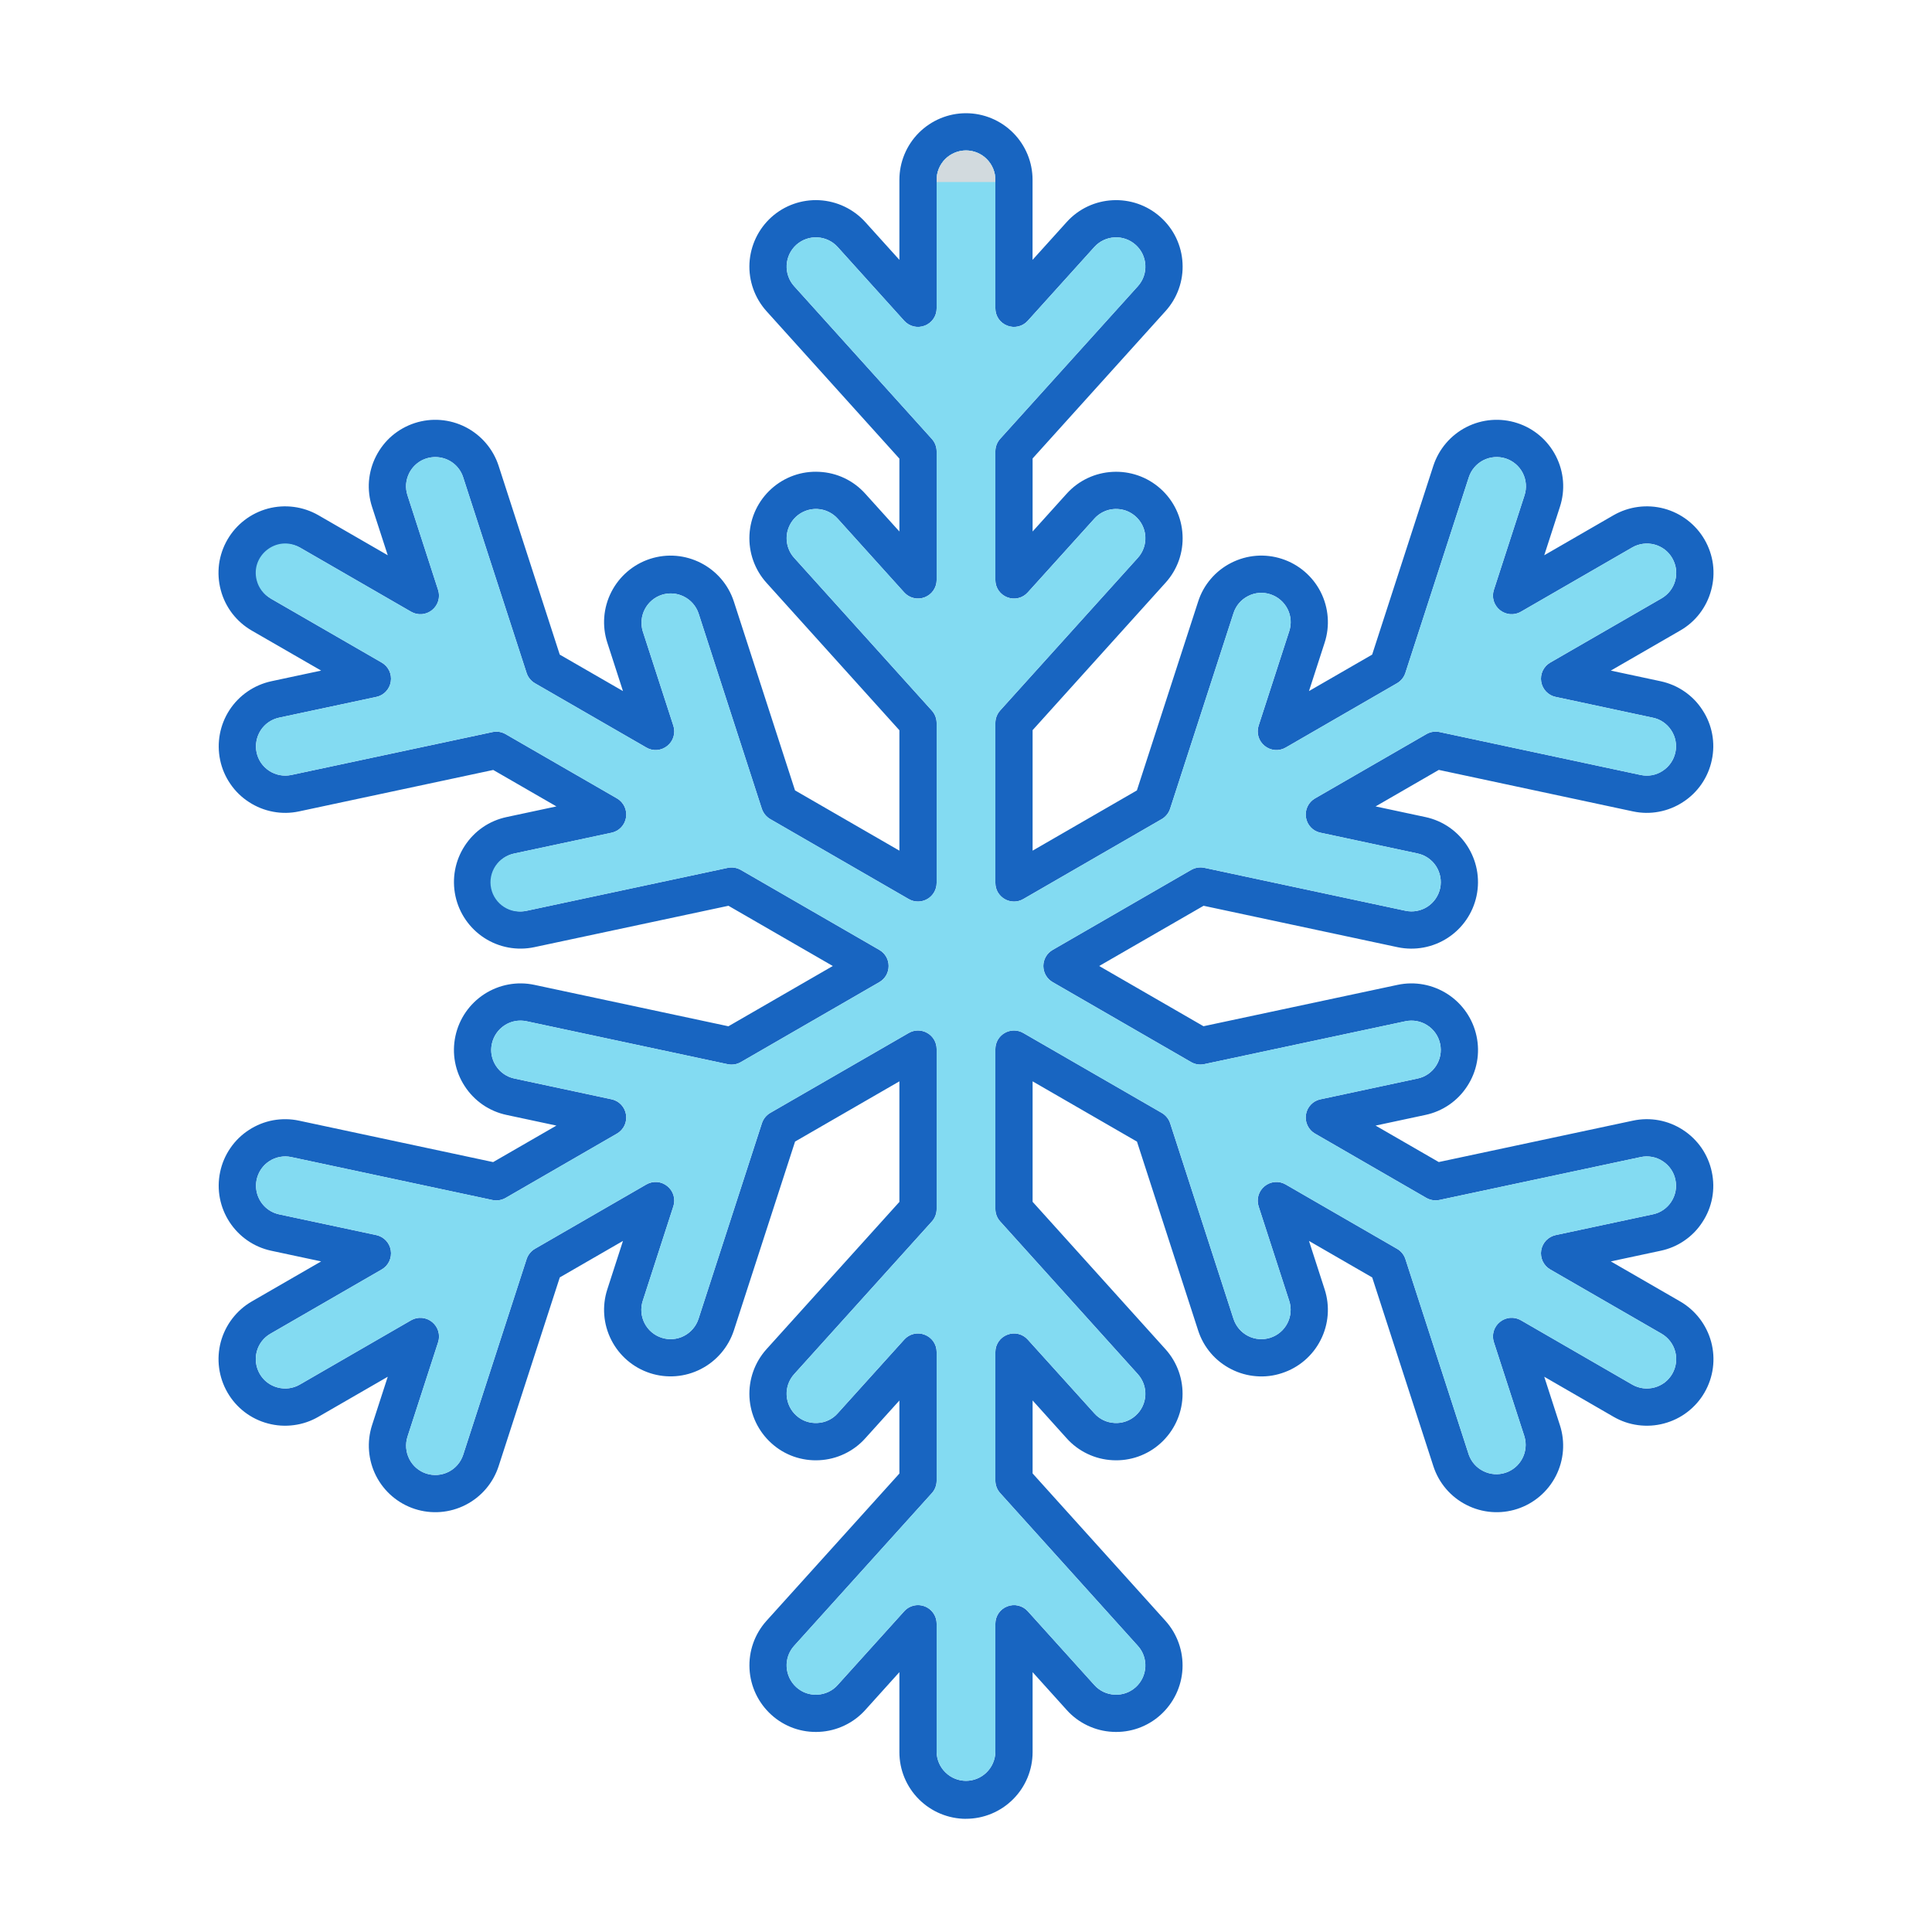 <svg width="40" height="40" viewBox="0 0 40 40" fill="none" xmlns="http://www.w3.org/2000/svg">
<path fill-rule="evenodd" clip-rule="evenodd" d="M19.007 33.232C19.057 33.232 19.107 33.242 19.154 33.261C19.201 33.281 19.244 33.309 19.279 33.345C19.315 33.38 19.343 33.423 19.363 33.47C19.382 33.517 19.392 33.567 19.392 33.617V36.278C19.396 36.436 19.462 36.587 19.576 36.697C19.689 36.808 19.841 36.87 20 36.87C20.158 36.87 20.31 36.808 20.424 36.697C20.537 36.587 20.603 36.436 20.608 36.278V33.618C20.608 33.458 20.706 33.315 20.855 33.258C20.928 33.23 21.007 33.224 21.083 33.243C21.159 33.261 21.227 33.301 21.279 33.359L22.657 34.886C22.765 35.007 22.914 35.078 23.076 35.086C23.155 35.09 23.235 35.079 23.31 35.053C23.385 35.026 23.454 34.985 23.513 34.932C23.633 34.824 23.704 34.673 23.713 34.513C23.721 34.352 23.666 34.195 23.558 34.076L20.707 30.912C20.643 30.841 20.608 30.749 20.608 30.654V27.993C20.608 27.834 20.706 27.69 20.855 27.634C20.928 27.605 21.007 27.6 21.083 27.618C21.159 27.636 21.227 27.677 21.279 27.735L22.657 29.261C22.765 29.383 22.914 29.453 23.076 29.461C23.155 29.466 23.235 29.455 23.31 29.428C23.385 29.402 23.454 29.361 23.513 29.307C23.633 29.2 23.704 29.049 23.713 28.889C23.721 28.728 23.666 28.571 23.558 28.451L20.707 25.288C20.643 25.217 20.608 25.125 20.608 25.03V21.72C20.608 21.583 20.681 21.455 20.8 21.387C20.919 21.318 21.067 21.318 21.186 21.387L24.054 23.042C24.136 23.09 24.198 23.167 24.227 23.257L25.539 27.308C25.564 27.383 25.603 27.453 25.655 27.514C25.706 27.574 25.77 27.624 25.84 27.66C25.911 27.696 25.989 27.718 26.068 27.724C26.148 27.73 26.227 27.721 26.303 27.696C26.456 27.646 26.582 27.538 26.655 27.395C26.728 27.252 26.742 27.085 26.692 26.933L26.058 24.976C26.035 24.902 26.034 24.822 26.056 24.747C26.078 24.673 26.122 24.607 26.183 24.557C26.243 24.508 26.317 24.479 26.395 24.473C26.473 24.466 26.55 24.484 26.618 24.523L28.924 25.855C29.007 25.902 29.069 25.979 29.098 26.07L30.41 30.119C30.463 30.268 30.572 30.39 30.714 30.459C30.855 30.529 31.018 30.541 31.169 30.492C31.319 30.443 31.444 30.337 31.517 30.198C31.591 30.058 31.607 29.895 31.563 29.744L30.929 27.788C30.905 27.714 30.904 27.634 30.926 27.559C30.948 27.484 30.992 27.418 31.053 27.369C31.113 27.32 31.188 27.29 31.265 27.284C31.343 27.278 31.421 27.296 31.489 27.335L33.793 28.666C33.933 28.747 34.097 28.768 34.254 28.726C34.331 28.705 34.404 28.67 34.467 28.622C34.53 28.573 34.583 28.512 34.623 28.443C34.703 28.303 34.725 28.138 34.683 27.982C34.642 27.826 34.54 27.694 34.401 27.613L32.096 26.283C32.029 26.244 31.975 26.185 31.941 26.115C31.908 26.044 31.896 25.965 31.908 25.888C31.921 25.811 31.956 25.74 32.01 25.683C32.063 25.627 32.133 25.588 32.209 25.571L34.219 25.142C34.297 25.126 34.371 25.095 34.437 25.049C34.503 25.004 34.559 24.947 34.602 24.88C34.646 24.813 34.676 24.738 34.691 24.66C34.705 24.582 34.704 24.501 34.687 24.424C34.671 24.345 34.639 24.271 34.594 24.206C34.549 24.14 34.491 24.084 34.424 24.041C34.358 23.997 34.283 23.967 34.205 23.953C34.126 23.938 34.046 23.939 33.968 23.956L29.803 24.844C29.71 24.864 29.613 24.848 29.53 24.801L27.226 23.47C27.158 23.431 27.104 23.373 27.071 23.302C27.037 23.232 27.026 23.153 27.038 23.076C27.05 22.999 27.085 22.928 27.139 22.871C27.192 22.815 27.262 22.776 27.338 22.76L29.349 22.33C29.427 22.314 29.501 22.282 29.567 22.237C29.632 22.192 29.688 22.134 29.732 22.067C29.775 22.001 29.805 21.926 29.82 21.848C29.834 21.769 29.833 21.689 29.816 21.611C29.783 21.454 29.688 21.316 29.553 21.229C29.419 21.141 29.255 21.111 29.097 21.144L24.933 22.032C24.84 22.052 24.742 22.037 24.66 21.989L21.794 20.334C21.735 20.3 21.686 20.252 21.653 20.193C21.619 20.134 21.601 20.068 21.601 20C21.601 19.933 21.619 19.866 21.653 19.808C21.686 19.749 21.735 19.701 21.794 19.667L24.661 18.011C24.744 17.963 24.841 17.947 24.935 17.967L29.098 18.856C29.255 18.89 29.419 18.859 29.554 18.772C29.689 18.684 29.783 18.546 29.817 18.389C29.85 18.232 29.819 18.068 29.732 17.933C29.644 17.798 29.506 17.703 29.349 17.67L27.338 17.24C27.262 17.224 27.192 17.186 27.139 17.129C27.085 17.073 27.05 17.001 27.038 16.924C27.026 16.847 27.037 16.768 27.071 16.698C27.104 16.627 27.158 16.569 27.226 16.53L29.532 15.199C29.615 15.151 29.712 15.136 29.805 15.156L33.968 16.045C34.046 16.061 34.127 16.063 34.205 16.048C34.283 16.033 34.358 16.003 34.424 15.959C34.56 15.871 34.653 15.736 34.687 15.577C34.704 15.499 34.705 15.419 34.69 15.341C34.676 15.262 34.646 15.188 34.602 15.121C34.559 15.054 34.503 14.997 34.437 14.951C34.372 14.906 34.298 14.875 34.22 14.859L32.209 14.429C32.132 14.413 32.063 14.374 32.009 14.317C31.956 14.26 31.92 14.189 31.908 14.112C31.896 14.035 31.908 13.956 31.941 13.886C31.975 13.815 32.029 13.757 32.096 13.718L34.401 12.388C34.54 12.307 34.642 12.175 34.684 12.019C34.705 11.942 34.71 11.861 34.7 11.782C34.689 11.703 34.663 11.627 34.623 11.558C34.583 11.488 34.53 11.428 34.467 11.379C34.403 11.33 34.331 11.295 34.254 11.274C34.177 11.254 34.096 11.248 34.017 11.259C33.938 11.269 33.862 11.295 33.793 11.335L31.489 12.665C31.421 12.704 31.344 12.722 31.266 12.716C31.188 12.71 31.114 12.68 31.053 12.632C30.993 12.583 30.949 12.516 30.926 12.442C30.904 12.367 30.905 12.287 30.929 12.213L31.563 10.257C31.588 10.181 31.597 10.101 31.591 10.021C31.585 9.942 31.563 9.864 31.527 9.793C31.491 9.722 31.441 9.659 31.38 9.607C31.32 9.556 31.25 9.517 31.174 9.492C31.021 9.443 30.854 9.456 30.711 9.529C30.568 9.602 30.46 9.729 30.41 9.882L29.097 13.932C29.067 14.023 29.005 14.099 28.922 14.147L26.618 15.478C26.55 15.517 26.473 15.534 26.395 15.528C26.317 15.521 26.243 15.492 26.183 15.443C26.122 15.394 26.078 15.328 26.056 15.253C26.034 15.178 26.035 15.099 26.058 15.025L26.692 13.069C26.742 12.916 26.729 12.749 26.656 12.606C26.583 12.463 26.456 12.354 26.303 12.305C26.227 12.28 26.148 12.27 26.068 12.276C25.989 12.282 25.911 12.304 25.84 12.341C25.696 12.414 25.589 12.539 25.539 12.693L24.226 16.744C24.196 16.835 24.134 16.911 24.052 16.959L21.186 18.614C21.127 18.648 21.061 18.666 20.993 18.666C20.925 18.665 20.859 18.648 20.8 18.614C20.742 18.58 20.693 18.531 20.659 18.473C20.625 18.414 20.608 18.348 20.608 18.28V14.968C20.608 14.873 20.643 14.782 20.707 14.71L23.558 11.549C23.666 11.429 23.721 11.274 23.713 11.112C23.707 10.992 23.665 10.877 23.593 10.781C23.521 10.685 23.423 10.613 23.31 10.572C23.197 10.533 23.074 10.527 22.958 10.556C22.842 10.586 22.737 10.649 22.657 10.739L21.279 12.265C21.227 12.323 21.159 12.364 21.083 12.382C21.007 12.4 20.928 12.395 20.855 12.367C20.782 12.339 20.72 12.29 20.675 12.226C20.631 12.162 20.608 12.085 20.608 12.008V9.344C20.608 9.249 20.643 9.157 20.707 9.086L23.558 5.926C23.612 5.866 23.653 5.797 23.68 5.722C23.706 5.647 23.718 5.568 23.713 5.488C23.709 5.408 23.689 5.331 23.655 5.259C23.621 5.187 23.572 5.123 23.513 5.07C23.393 4.962 23.236 4.906 23.076 4.915C22.915 4.923 22.764 4.995 22.657 5.114L21.279 6.641C21.227 6.699 21.159 6.74 21.083 6.758C21.007 6.776 20.928 6.771 20.855 6.743C20.782 6.715 20.719 6.666 20.675 6.602C20.631 6.537 20.608 6.461 20.608 6.383V3.723C20.607 3.561 20.543 3.407 20.429 3.293C20.315 3.179 20.161 3.115 20 3.115C19.839 3.115 19.684 3.179 19.57 3.293C19.456 3.407 19.392 3.562 19.392 3.723V6.383C19.392 6.461 19.369 6.537 19.325 6.601C19.28 6.666 19.218 6.715 19.145 6.743C19.072 6.771 18.993 6.776 18.917 6.758C18.841 6.74 18.773 6.699 18.72 6.641L17.343 5.114C17.235 4.995 17.085 4.923 16.924 4.915C16.764 4.906 16.606 4.962 16.487 5.069C16.367 5.177 16.296 5.327 16.287 5.488C16.279 5.648 16.334 5.806 16.442 5.925L19.293 9.088C19.357 9.159 19.392 9.251 19.392 9.346V12.007C19.392 12.085 19.368 12.161 19.324 12.225C19.28 12.289 19.217 12.338 19.145 12.366C19.072 12.394 18.992 12.399 18.917 12.381C18.841 12.363 18.773 12.323 18.72 12.265L17.343 10.738C17.29 10.679 17.226 10.631 17.154 10.597C17.082 10.562 17.004 10.542 16.924 10.538C16.804 10.532 16.686 10.562 16.583 10.623C16.48 10.684 16.397 10.775 16.346 10.883C16.294 10.991 16.275 11.112 16.293 11.231C16.31 11.349 16.361 11.46 16.442 11.549L19.293 14.712C19.357 14.783 19.392 14.875 19.392 14.97V18.279C19.392 18.347 19.374 18.414 19.34 18.472C19.307 18.531 19.258 18.58 19.2 18.613C19.141 18.647 19.074 18.665 19.007 18.665C18.939 18.665 18.872 18.648 18.814 18.614L15.946 16.958C15.864 16.91 15.802 16.833 15.772 16.742L14.461 12.693C14.408 12.543 14.299 12.42 14.157 12.35C14.015 12.279 13.851 12.267 13.7 12.316C13.55 12.365 13.424 12.472 13.351 12.612C13.277 12.753 13.262 12.916 13.307 13.068L13.941 15.024C13.965 15.099 13.966 15.178 13.944 15.253C13.922 15.328 13.878 15.394 13.817 15.443C13.757 15.492 13.682 15.522 13.605 15.528C13.527 15.534 13.449 15.517 13.382 15.477L11.075 14.146C10.993 14.098 10.931 14.021 10.902 13.931L9.589 9.881C9.552 9.767 9.482 9.667 9.388 9.593C9.294 9.519 9.18 9.474 9.06 9.465C8.941 9.456 8.822 9.482 8.717 9.54C8.612 9.599 8.528 9.687 8.473 9.793C8.437 9.864 8.415 9.942 8.408 10.021C8.402 10.1 8.412 10.18 8.437 10.256L9.07 12.213C9.094 12.287 9.095 12.367 9.073 12.442C9.051 12.516 9.007 12.582 8.946 12.632C8.885 12.68 8.811 12.71 8.734 12.716C8.656 12.722 8.578 12.704 8.511 12.665L6.207 11.335C6.068 11.262 5.905 11.245 5.754 11.288C5.603 11.331 5.474 11.432 5.395 11.568C5.317 11.704 5.294 11.866 5.332 12.019C5.37 12.172 5.465 12.304 5.599 12.387V12.388L7.903 13.718C8.041 13.798 8.116 13.954 8.091 14.112C8.079 14.189 8.044 14.26 7.99 14.317C7.937 14.374 7.867 14.413 7.791 14.429L5.78 14.858C5.623 14.892 5.485 14.986 5.397 15.121C5.31 15.256 5.279 15.42 5.312 15.577C5.346 15.735 5.439 15.871 5.575 15.96C5.711 16.048 5.873 16.078 6.031 16.045L10.196 15.157C10.289 15.136 10.387 15.152 10.469 15.2L12.774 16.53C12.912 16.61 12.986 16.767 12.962 16.924C12.95 17.001 12.914 17.073 12.861 17.129C12.807 17.186 12.738 17.224 12.662 17.241L10.651 17.67C10.573 17.686 10.498 17.718 10.433 17.763C10.367 17.808 10.311 17.866 10.268 17.933C10.202 18.034 10.168 18.151 10.17 18.271C10.171 18.391 10.208 18.508 10.276 18.607C10.344 18.706 10.44 18.782 10.551 18.826C10.663 18.871 10.785 18.881 10.902 18.857L15.067 17.968C15.16 17.949 15.257 17.964 15.34 18.012L18.206 19.667C18.264 19.701 18.313 19.749 18.347 19.808C18.381 19.866 18.398 19.933 18.398 20C18.398 20.068 18.381 20.134 18.347 20.193C18.313 20.252 18.264 20.3 18.206 20.334L15.338 21.99C15.255 22.038 15.158 22.053 15.065 22.033L10.902 21.144C10.745 21.111 10.581 21.141 10.446 21.229C10.312 21.316 10.217 21.454 10.184 21.611C10.167 21.689 10.165 21.769 10.18 21.848C10.195 21.926 10.225 22.001 10.268 22.067C10.357 22.203 10.492 22.296 10.651 22.33L12.662 22.76C12.738 22.776 12.807 22.815 12.861 22.872C12.914 22.928 12.949 23 12.961 23.076C12.973 23.153 12.962 23.232 12.929 23.302C12.895 23.372 12.841 23.431 12.774 23.47L10.468 24.802C10.385 24.849 10.288 24.865 10.195 24.845L6.031 23.956C5.954 23.939 5.873 23.938 5.795 23.953C5.717 23.967 5.642 23.997 5.576 24.041C5.475 24.106 5.397 24.2 5.35 24.31C5.302 24.42 5.289 24.542 5.311 24.66C5.333 24.777 5.389 24.886 5.472 24.972C5.556 25.058 5.663 25.117 5.78 25.142L7.791 25.571C7.867 25.588 7.937 25.627 7.99 25.683C8.044 25.74 8.079 25.811 8.091 25.888C8.103 25.965 8.092 26.044 8.058 26.115C8.025 26.185 7.971 26.244 7.903 26.283L5.6 27.613C5.46 27.693 5.358 27.826 5.316 27.982C5.275 28.138 5.296 28.303 5.377 28.443C5.458 28.584 5.589 28.684 5.746 28.726C5.903 28.768 6.067 28.747 6.207 28.666L8.511 27.335C8.579 27.296 8.656 27.279 8.734 27.285C8.812 27.291 8.886 27.321 8.946 27.37C9.007 27.419 9.051 27.485 9.073 27.559C9.095 27.634 9.095 27.714 9.071 27.788L8.437 29.744C8.388 29.897 8.401 30.063 8.474 30.207C8.546 30.35 8.673 30.459 8.826 30.509C8.979 30.558 9.145 30.545 9.289 30.472C9.432 30.399 9.54 30.272 9.59 30.119L10.903 26.068C10.933 25.978 10.995 25.901 11.077 25.854L13.382 24.523C13.52 24.444 13.693 24.456 13.817 24.558C13.878 24.607 13.922 24.673 13.944 24.748C13.966 24.822 13.965 24.902 13.941 24.976L13.308 26.932C13.258 27.085 13.271 27.251 13.344 27.394C13.417 27.538 13.544 27.646 13.697 27.696C13.85 27.746 14.016 27.733 14.159 27.66C14.302 27.587 14.411 27.46 14.461 27.308L15.774 23.257C15.803 23.166 15.865 23.089 15.948 23.041L18.814 21.387C18.933 21.318 19.08 21.318 19.199 21.387C19.319 21.455 19.392 21.583 19.392 21.72V25.032C19.392 25.127 19.357 25.219 19.293 25.29L16.442 28.451C16.334 28.571 16.279 28.728 16.287 28.889C16.296 29.049 16.367 29.2 16.487 29.307C16.607 29.416 16.761 29.47 16.924 29.461C17.004 29.458 17.082 29.438 17.154 29.404C17.226 29.37 17.29 29.322 17.343 29.262L18.721 27.735C18.773 27.677 18.841 27.636 18.917 27.618C18.993 27.6 19.072 27.605 19.145 27.634C19.218 27.661 19.281 27.711 19.325 27.775C19.369 27.839 19.392 27.915 19.392 27.993V30.656C19.392 30.751 19.357 30.844 19.293 30.914L16.442 34.075C16.334 34.195 16.279 34.352 16.287 34.513C16.296 34.673 16.368 34.824 16.487 34.931C16.607 35.04 16.761 35.095 16.924 35.086C17.004 35.082 17.082 35.062 17.154 35.028C17.226 34.994 17.29 34.946 17.343 34.886L18.721 33.359C18.795 33.276 18.9 33.232 19.007 33.232ZM20 37.657C19.634 37.656 19.284 37.511 19.025 37.252C18.767 36.994 18.621 36.644 18.621 36.278V34.62L17.916 35.402C17.795 35.537 17.649 35.646 17.485 35.724C17.322 35.802 17.145 35.847 16.965 35.856C16.784 35.866 16.603 35.84 16.432 35.78C16.262 35.719 16.105 35.626 15.971 35.504C15.7 35.259 15.537 34.917 15.518 34.553C15.498 34.188 15.624 33.831 15.868 33.559L18.621 30.508V28.996L17.915 29.778C17.795 29.913 17.648 30.022 17.485 30.1C17.322 30.178 17.145 30.223 16.964 30.232C16.784 30.242 16.603 30.216 16.432 30.156C16.262 30.096 16.105 30.002 15.971 29.88C15.7 29.636 15.537 29.293 15.517 28.929C15.498 28.564 15.624 28.207 15.868 27.935L18.621 24.884V22.388L16.461 23.635L15.194 27.545C15.08 27.892 14.834 28.18 14.508 28.346C14.183 28.512 13.805 28.542 13.458 28.429C13.111 28.316 12.823 28.07 12.657 27.744C12.491 27.419 12.461 27.041 12.574 26.694L12.898 25.692L11.59 26.447L10.323 30.357C10.21 30.704 9.964 30.992 9.638 31.158C9.313 31.324 8.935 31.354 8.587 31.241C8.24 31.128 7.952 30.882 7.786 30.556C7.621 30.231 7.591 29.853 7.703 29.506L8.028 28.504L6.592 29.333C6.436 29.424 6.262 29.483 6.083 29.506C5.903 29.53 5.721 29.518 5.546 29.471C5.371 29.425 5.207 29.344 5.063 29.234C4.919 29.123 4.799 28.986 4.709 28.829C4.526 28.512 4.477 28.136 4.571 27.783C4.666 27.43 4.897 27.128 5.213 26.945L6.649 26.116L5.619 25.896C4.877 25.739 4.4 25.006 4.558 24.263C4.595 24.086 4.667 23.918 4.77 23.769C4.872 23.619 5.003 23.492 5.155 23.394C5.307 23.295 5.476 23.227 5.654 23.194C5.832 23.162 6.015 23.164 6.191 23.202L10.21 24.06L11.52 23.304L10.49 23.084C10.313 23.047 10.145 22.975 9.996 22.873C9.847 22.77 9.719 22.639 9.621 22.487C9.522 22.336 9.454 22.166 9.421 21.988C9.388 21.811 9.391 21.628 9.429 21.451C9.505 21.094 9.72 20.782 10.026 20.583C10.332 20.384 10.705 20.314 11.062 20.39L15.081 21.248L17.242 20L15.082 18.753L11.063 19.61C10.705 19.686 10.332 19.617 10.026 19.418C9.72 19.219 9.505 18.907 9.429 18.55C9.353 18.19 9.421 17.821 9.621 17.513C9.822 17.204 10.13 16.992 10.49 16.916L11.52 16.696L10.212 15.941L6.192 16.799C6.015 16.837 5.832 16.84 5.654 16.806C5.476 16.773 5.307 16.705 5.155 16.606C5.003 16.508 4.872 16.381 4.77 16.231C4.667 16.082 4.595 15.914 4.558 15.737C4.483 15.38 4.552 15.007 4.751 14.701C4.95 14.395 5.262 14.181 5.619 14.104L6.649 13.884L5.213 13.056C5.056 12.965 4.919 12.845 4.808 12.701C4.698 12.557 4.617 12.393 4.571 12.218C4.524 12.043 4.512 11.861 4.535 11.681C4.559 11.502 4.618 11.329 4.709 11.172C4.892 10.856 5.193 10.625 5.546 10.53C5.899 10.436 6.275 10.485 6.592 10.667L8.028 11.496L7.703 10.495C7.647 10.323 7.625 10.141 7.639 9.961C7.654 9.781 7.703 9.605 7.786 9.444C7.868 9.283 7.98 9.139 8.118 9.021C8.256 8.904 8.415 8.815 8.587 8.759C8.935 8.646 9.312 8.676 9.638 8.842C9.963 9.008 10.21 9.296 10.323 9.643L11.589 13.553L12.898 14.308L12.574 13.306C12.461 12.959 12.491 12.581 12.657 12.256C12.823 11.931 13.111 11.684 13.458 11.571C14.18 11.336 14.959 11.733 15.194 12.455L16.46 16.364L18.621 17.612V15.119L15.869 12.066C15.624 11.794 15.498 11.437 15.517 11.072C15.536 10.707 15.699 10.365 15.971 10.12C16.105 9.999 16.262 9.905 16.432 9.845C16.603 9.784 16.784 9.759 16.964 9.769C17.145 9.778 17.322 9.822 17.485 9.9C17.649 9.978 17.795 10.088 17.916 10.223L18.621 11.004V9.495L15.869 6.442C15.625 6.17 15.498 5.813 15.517 5.448C15.537 5.083 15.7 4.741 15.971 4.496C16.242 4.252 16.6 4.126 16.964 4.145C17.329 4.165 17.671 4.328 17.916 4.599L18.621 5.38V3.723C18.621 3.357 18.767 3.006 19.025 2.748C19.284 2.49 19.634 2.344 20 2.344C20.365 2.344 20.716 2.49 20.974 2.748C21.233 3.007 21.378 3.357 21.378 3.723V5.38L22.084 4.598C22.591 4.034 23.464 3.989 24.028 4.496C24.163 4.617 24.273 4.763 24.351 4.926C24.429 5.09 24.474 5.267 24.483 5.448C24.493 5.628 24.467 5.809 24.406 5.98C24.346 6.15 24.252 6.307 24.131 6.441L21.379 9.492V11.004L22.084 10.222C22.592 9.658 23.464 9.613 24.029 10.12C24.164 10.241 24.273 10.387 24.351 10.55C24.429 10.714 24.474 10.891 24.483 11.072C24.493 11.252 24.467 11.433 24.407 11.604C24.346 11.774 24.253 11.931 24.131 12.065L21.379 15.117V17.612L23.538 16.365L24.806 12.456C24.861 12.283 24.95 12.123 25.068 11.986C25.185 11.848 25.329 11.735 25.491 11.653C25.652 11.571 25.828 11.521 26.008 11.507C26.188 11.493 26.37 11.515 26.541 11.571C26.889 11.684 27.177 11.931 27.343 12.256C27.508 12.582 27.538 12.96 27.425 13.307L27.101 14.308L28.409 13.553L29.676 9.643C29.79 9.296 30.036 9.008 30.361 8.842C30.687 8.676 31.065 8.646 31.412 8.759C31.584 8.814 31.744 8.904 31.881 9.021C32.019 9.139 32.132 9.283 32.214 9.444C32.381 9.772 32.41 10.145 32.296 10.495L31.972 11.496L33.407 10.667C33.724 10.485 34.1 10.436 34.453 10.53C34.806 10.625 35.108 10.856 35.291 11.172C35.382 11.329 35.441 11.502 35.465 11.681C35.488 11.861 35.476 12.043 35.428 12.218C35.382 12.393 35.301 12.557 35.191 12.701C35.081 12.845 34.943 12.965 34.786 13.055L33.35 13.884L34.38 14.104C34.557 14.142 34.725 14.213 34.874 14.316C35.023 14.418 35.151 14.549 35.248 14.701C35.348 14.852 35.416 15.022 35.449 15.2C35.482 15.378 35.479 15.56 35.441 15.737C35.404 15.914 35.332 16.082 35.23 16.231C35.127 16.381 34.996 16.508 34.844 16.606C34.693 16.705 34.523 16.773 34.346 16.806C34.168 16.84 33.985 16.837 33.808 16.799L29.789 15.94L28.48 16.696L29.51 16.916C30.252 17.073 30.728 17.806 30.57 18.55C30.494 18.907 30.279 19.219 29.973 19.418C29.667 19.617 29.294 19.686 28.937 19.611L24.919 18.753L22.757 20L24.917 21.247L28.937 20.39C29.294 20.314 29.667 20.384 29.973 20.583C30.279 20.782 30.494 21.094 30.57 21.451C30.608 21.628 30.611 21.811 30.578 21.988C30.545 22.166 30.477 22.336 30.378 22.487C30.28 22.639 30.153 22.77 30.003 22.873C29.854 22.975 29.686 23.047 29.509 23.084L28.48 23.304L29.788 24.059L33.807 23.202C33.984 23.164 34.167 23.161 34.345 23.194C34.523 23.227 34.693 23.295 34.844 23.394C34.996 23.492 35.127 23.62 35.23 23.769C35.332 23.918 35.404 24.086 35.441 24.263C35.479 24.44 35.482 24.623 35.449 24.801C35.416 24.979 35.348 25.148 35.248 25.3C35.151 25.452 35.023 25.583 34.874 25.685C34.725 25.788 34.557 25.859 34.38 25.896L33.35 26.116L34.786 26.945C35.102 27.128 35.333 27.43 35.428 27.782C35.523 28.136 35.474 28.512 35.291 28.829C35.201 28.986 35.08 29.123 34.937 29.233C34.793 29.344 34.629 29.424 34.453 29.471C34.279 29.518 34.096 29.53 33.916 29.506C33.737 29.483 33.564 29.424 33.407 29.333L31.972 28.504L32.296 29.506C32.409 29.854 32.379 30.231 32.213 30.557C32.047 30.882 31.759 31.128 31.412 31.241C31.065 31.354 30.687 31.324 30.362 31.158C30.036 30.993 29.79 30.705 29.677 30.358L28.41 26.448L27.101 25.692L27.425 26.694C27.538 27.041 27.508 27.419 27.342 27.744C27.177 28.07 26.889 28.316 26.541 28.429C26.37 28.486 26.188 28.508 26.008 28.493C25.827 28.479 25.651 28.429 25.491 28.347C25.329 28.265 25.185 28.152 25.068 28.015C24.95 27.877 24.861 27.717 24.806 27.545L23.54 23.636L21.379 22.388V24.882L24.131 27.935C24.375 28.206 24.501 28.564 24.482 28.928C24.463 29.293 24.3 29.635 24.029 29.88C23.895 30.002 23.738 30.095 23.567 30.156C23.397 30.216 23.216 30.242 23.035 30.232C22.854 30.223 22.677 30.178 22.514 30.1C22.351 30.022 22.204 29.913 22.084 29.778L21.379 28.995V30.506L24.131 33.559C24.375 33.831 24.501 34.188 24.482 34.553C24.463 34.917 24.3 35.259 24.029 35.504C23.895 35.626 23.738 35.719 23.567 35.78C23.397 35.84 23.216 35.866 23.035 35.856C22.854 35.847 22.677 35.802 22.514 35.724C22.351 35.646 22.204 35.537 22.084 35.402L21.379 34.62V36.278C21.378 36.644 21.233 36.994 20.974 37.252C20.715 37.511 20.365 37.656 20 37.656V37.657Z" fill="#1865C1"/>
<path fill-rule="evenodd" clip-rule="evenodd" d="M19.392 27.993V30.656C19.392 30.751 19.357 30.844 19.293 30.914L16.441 34.075C16.082 34.474 16.386 35.115 16.924 35.086C17.004 35.082 17.082 35.062 17.154 35.028C17.225 34.994 17.29 34.946 17.343 34.886L18.721 33.359C18.773 33.301 18.841 33.26 18.917 33.242C18.993 33.224 19.072 33.23 19.145 33.258C19.218 33.286 19.28 33.335 19.324 33.399C19.369 33.463 19.392 33.539 19.392 33.617V36.278C19.397 36.437 19.462 36.587 19.576 36.697C19.69 36.808 19.842 36.87 20 36.87C20.158 36.87 20.311 36.808 20.424 36.697C20.538 36.587 20.604 36.437 20.608 36.278V33.618C20.608 33.266 21.044 33.098 21.279 33.359L22.656 34.886C22.764 35.005 22.915 35.077 23.075 35.086C23.236 35.094 23.393 35.039 23.513 34.932C23.633 34.824 23.704 34.673 23.713 34.513C23.721 34.352 23.666 34.195 23.558 34.076L20.707 30.912C20.643 30.841 20.608 30.749 20.608 30.654V27.993C20.608 27.642 21.044 27.474 21.279 27.735L22.657 29.261C22.764 29.381 22.915 29.452 23.075 29.461C23.236 29.47 23.393 29.414 23.513 29.307C23.633 29.2 23.704 29.049 23.713 28.889C23.721 28.728 23.666 28.571 23.558 28.451L20.707 25.288C20.643 25.217 20.608 25.125 20.608 25.03V21.72C20.608 21.425 20.929 21.239 21.186 21.387L24.053 23.042C24.136 23.09 24.198 23.167 24.228 23.257L25.539 27.308C25.589 27.46 25.698 27.587 25.841 27.66C25.984 27.733 26.15 27.746 26.303 27.696C26.456 27.646 26.582 27.538 26.655 27.395C26.728 27.252 26.742 27.085 26.692 26.933L26.058 24.976C25.951 24.643 26.315 24.349 26.618 24.523L28.924 25.855C29.007 25.902 29.069 25.979 29.098 26.07L30.41 30.119C30.463 30.268 30.572 30.39 30.714 30.459C30.855 30.529 31.019 30.541 31.169 30.492C31.319 30.443 31.444 30.337 31.517 30.198C31.591 30.058 31.607 29.895 31.563 29.744L30.929 27.788C30.822 27.455 31.186 27.16 31.489 27.335L33.793 28.666C33.932 28.746 34.098 28.768 34.254 28.726C34.41 28.684 34.542 28.583 34.623 28.443C34.703 28.303 34.725 28.138 34.684 27.982C34.642 27.826 34.54 27.694 34.401 27.613L32.096 26.283C31.792 26.106 31.865 25.645 32.209 25.571L34.219 25.142C34.748 25.03 34.876 24.334 34.424 24.041C34.358 23.997 34.283 23.967 34.205 23.953C34.126 23.938 34.046 23.939 33.968 23.956L29.803 24.844C29.71 24.864 29.613 24.848 29.53 24.801L27.226 23.47C26.921 23.294 26.994 22.834 27.338 22.76L29.349 22.33C29.506 22.297 29.644 22.202 29.731 22.067C29.819 21.932 29.85 21.768 29.816 21.611C29.783 21.454 29.688 21.316 29.553 21.229C29.419 21.141 29.255 21.111 29.097 21.144L24.933 22.032C24.84 22.052 24.742 22.037 24.66 21.989L21.794 20.334C21.537 20.186 21.537 19.814 21.794 19.667L24.661 18.011C24.744 17.963 24.841 17.947 24.935 17.967L29.098 18.856C29.255 18.89 29.419 18.859 29.554 18.772C29.689 18.684 29.783 18.546 29.817 18.389C29.85 18.232 29.819 18.068 29.732 17.933C29.644 17.798 29.506 17.703 29.349 17.67L27.338 17.24C26.994 17.167 26.922 16.706 27.226 16.53L29.532 15.199C29.615 15.151 29.712 15.136 29.805 15.156L33.968 16.045C34.494 16.157 34.896 15.574 34.602 15.121C34.559 15.054 34.503 14.997 34.437 14.951C34.372 14.906 34.298 14.875 34.22 14.859L32.209 14.429C31.865 14.356 31.792 13.894 32.096 13.718L34.401 12.388C34.87 12.116 34.773 11.412 34.254 11.274C34.177 11.254 34.096 11.248 34.017 11.259C33.938 11.269 33.862 11.295 33.793 11.335L31.489 12.665C31.186 12.84 30.821 12.546 30.929 12.213L31.563 10.257C31.613 10.104 31.6 9.937 31.527 9.794C31.454 9.651 31.327 9.542 31.174 9.492C31.021 9.443 30.854 9.456 30.711 9.529C30.568 9.602 30.459 9.729 30.41 9.882L29.096 13.932C29.067 14.023 29.005 14.099 28.922 14.147L26.618 15.478C26.315 15.652 25.951 15.358 26.058 15.025L26.692 13.069C26.859 12.555 26.319 12.097 25.841 12.341C25.696 12.414 25.589 12.539 25.539 12.693L24.226 16.744C24.196 16.835 24.134 16.911 24.052 16.959L21.186 18.614C20.929 18.762 20.608 18.576 20.608 18.28V14.968C20.608 14.873 20.643 14.782 20.707 14.71L23.559 11.549C23.666 11.429 23.722 11.272 23.713 11.111C23.704 10.951 23.633 10.8 23.513 10.693C23.393 10.585 23.236 10.53 23.075 10.539C22.915 10.547 22.764 10.619 22.657 10.739L21.279 12.265C21.043 12.527 20.608 12.359 20.608 12.008V9.344C20.608 9.249 20.643 9.157 20.707 9.086L23.559 5.926C23.666 5.806 23.721 5.649 23.713 5.488C23.704 5.328 23.633 5.177 23.513 5.07C23.394 4.962 23.236 4.906 23.076 4.915C22.915 4.923 22.765 4.995 22.657 5.114L21.279 6.641C21.043 6.904 20.608 6.733 20.608 6.383V3.723C20.608 3.561 20.543 3.407 20.429 3.293C20.316 3.179 20.161 3.115 20 3.115C19.839 3.115 19.684 3.179 19.57 3.293C19.456 3.407 19.392 3.562 19.392 3.723V6.383C19.392 6.734 18.956 6.903 18.721 6.641L17.343 5.114C17.235 4.995 17.085 4.923 16.924 4.915C16.764 4.906 16.606 4.962 16.486 5.069C16.367 5.177 16.296 5.327 16.287 5.488C16.279 5.648 16.334 5.806 16.442 5.925L19.293 9.088C19.357 9.159 19.392 9.251 19.392 9.346V12.007C19.392 12.359 18.956 12.527 18.721 12.265L17.343 10.738C17.236 10.619 17.085 10.547 16.924 10.539C16.764 10.53 16.606 10.586 16.486 10.693C16.367 10.801 16.295 10.952 16.287 11.112C16.279 11.273 16.334 11.43 16.442 11.549L19.293 14.712C19.357 14.783 19.392 14.875 19.392 14.97V18.279C19.392 18.576 19.07 18.762 18.814 18.614L15.946 16.957C15.864 16.91 15.802 16.833 15.772 16.742L14.461 12.693C14.408 12.543 14.3 12.42 14.157 12.35C14.015 12.279 13.851 12.267 13.7 12.316C13.55 12.365 13.424 12.472 13.351 12.612C13.277 12.753 13.262 12.916 13.307 13.068L13.941 15.024C14.049 15.358 13.685 15.652 13.382 15.477L11.076 14.146C10.993 14.098 10.931 14.021 10.902 13.931L9.589 9.881C9.423 9.369 8.717 9.315 8.473 9.793C8.437 9.864 8.415 9.942 8.408 10.021C8.402 10.1 8.412 10.18 8.437 10.256L9.07 12.213C9.178 12.546 8.814 12.84 8.511 12.665L6.207 11.335C5.737 11.064 5.177 11.5 5.316 12.019C5.336 12.096 5.372 12.168 5.42 12.231C5.469 12.295 5.53 12.348 5.599 12.387V12.388L7.903 13.718C8.208 13.894 8.134 14.356 7.791 14.429L5.78 14.858C5.252 14.971 5.125 15.667 5.575 15.96C5.711 16.048 5.873 16.078 6.031 16.045L10.196 15.156C10.289 15.136 10.386 15.152 10.469 15.2L12.774 16.53C13.078 16.706 13.006 17.168 12.661 17.24L10.651 17.67C10.571 17.685 10.495 17.716 10.428 17.76C10.36 17.805 10.302 17.862 10.257 17.93C10.212 17.997 10.181 18.073 10.166 18.152C10.15 18.232 10.151 18.313 10.168 18.392C10.185 18.472 10.217 18.547 10.264 18.613C10.31 18.68 10.369 18.736 10.437 18.779C10.506 18.823 10.582 18.852 10.662 18.865C10.742 18.878 10.824 18.875 10.902 18.857L15.067 17.968C15.16 17.949 15.257 17.965 15.34 18.012L18.206 19.667C18.463 19.815 18.462 20.186 18.206 20.334L15.338 21.99C15.256 22.038 15.158 22.053 15.065 22.033L10.902 21.144C10.376 21.032 9.975 21.617 10.268 22.067C10.357 22.203 10.492 22.296 10.651 22.33L12.662 22.759C13.006 22.833 13.079 23.294 12.774 23.47L10.468 24.802C10.385 24.849 10.288 24.864 10.195 24.845L6.031 23.956C5.954 23.94 5.873 23.939 5.795 23.953C5.717 23.968 5.642 23.997 5.575 24.041C5.509 24.084 5.451 24.14 5.406 24.206C5.361 24.272 5.329 24.346 5.313 24.424C5.28 24.581 5.31 24.745 5.398 24.879C5.485 25.014 5.623 25.109 5.78 25.142L7.791 25.571C8.135 25.645 8.208 26.106 7.903 26.283L5.6 27.613C5.133 27.882 5.224 28.585 5.746 28.726C5.903 28.768 6.067 28.747 6.207 28.666L8.511 27.335C8.814 27.16 9.178 27.455 9.071 27.788L8.437 29.744C8.388 29.897 8.401 30.063 8.474 30.207C8.546 30.35 8.673 30.459 8.826 30.509C8.979 30.558 9.145 30.545 9.289 30.472C9.432 30.399 9.54 30.272 9.59 30.119L10.903 26.068C10.933 25.978 10.995 25.901 11.077 25.854L13.382 24.523C13.685 24.348 14.049 24.642 13.941 24.976L13.308 26.931C13.258 27.084 13.271 27.251 13.344 27.394C13.417 27.538 13.544 27.646 13.697 27.696C13.85 27.746 14.016 27.733 14.159 27.66C14.302 27.587 14.411 27.46 14.461 27.308L15.774 23.257C15.803 23.166 15.866 23.089 15.948 23.041L18.814 21.387C19.07 21.239 19.392 21.424 19.392 21.72V25.032C19.392 25.127 19.357 25.219 19.293 25.29L16.442 28.451C16.084 28.847 16.381 29.488 16.924 29.461C17.004 29.458 17.082 29.438 17.154 29.404C17.226 29.37 17.29 29.322 17.343 29.262L18.721 27.735C18.956 27.474 19.392 27.642 19.392 27.993Z" fill="#83DBF2"/>
<path fill-rule="evenodd" clip-rule="evenodd" d="M20.608 3.769V3.723C20.607 3.561 20.543 3.407 20.429 3.293C20.315 3.179 20.161 3.115 20 3.115C19.839 3.115 19.684 3.179 19.57 3.293C19.456 3.407 19.392 3.562 19.392 3.723V3.769H20.608Z" fill="#D2DADE"/>
</svg>
